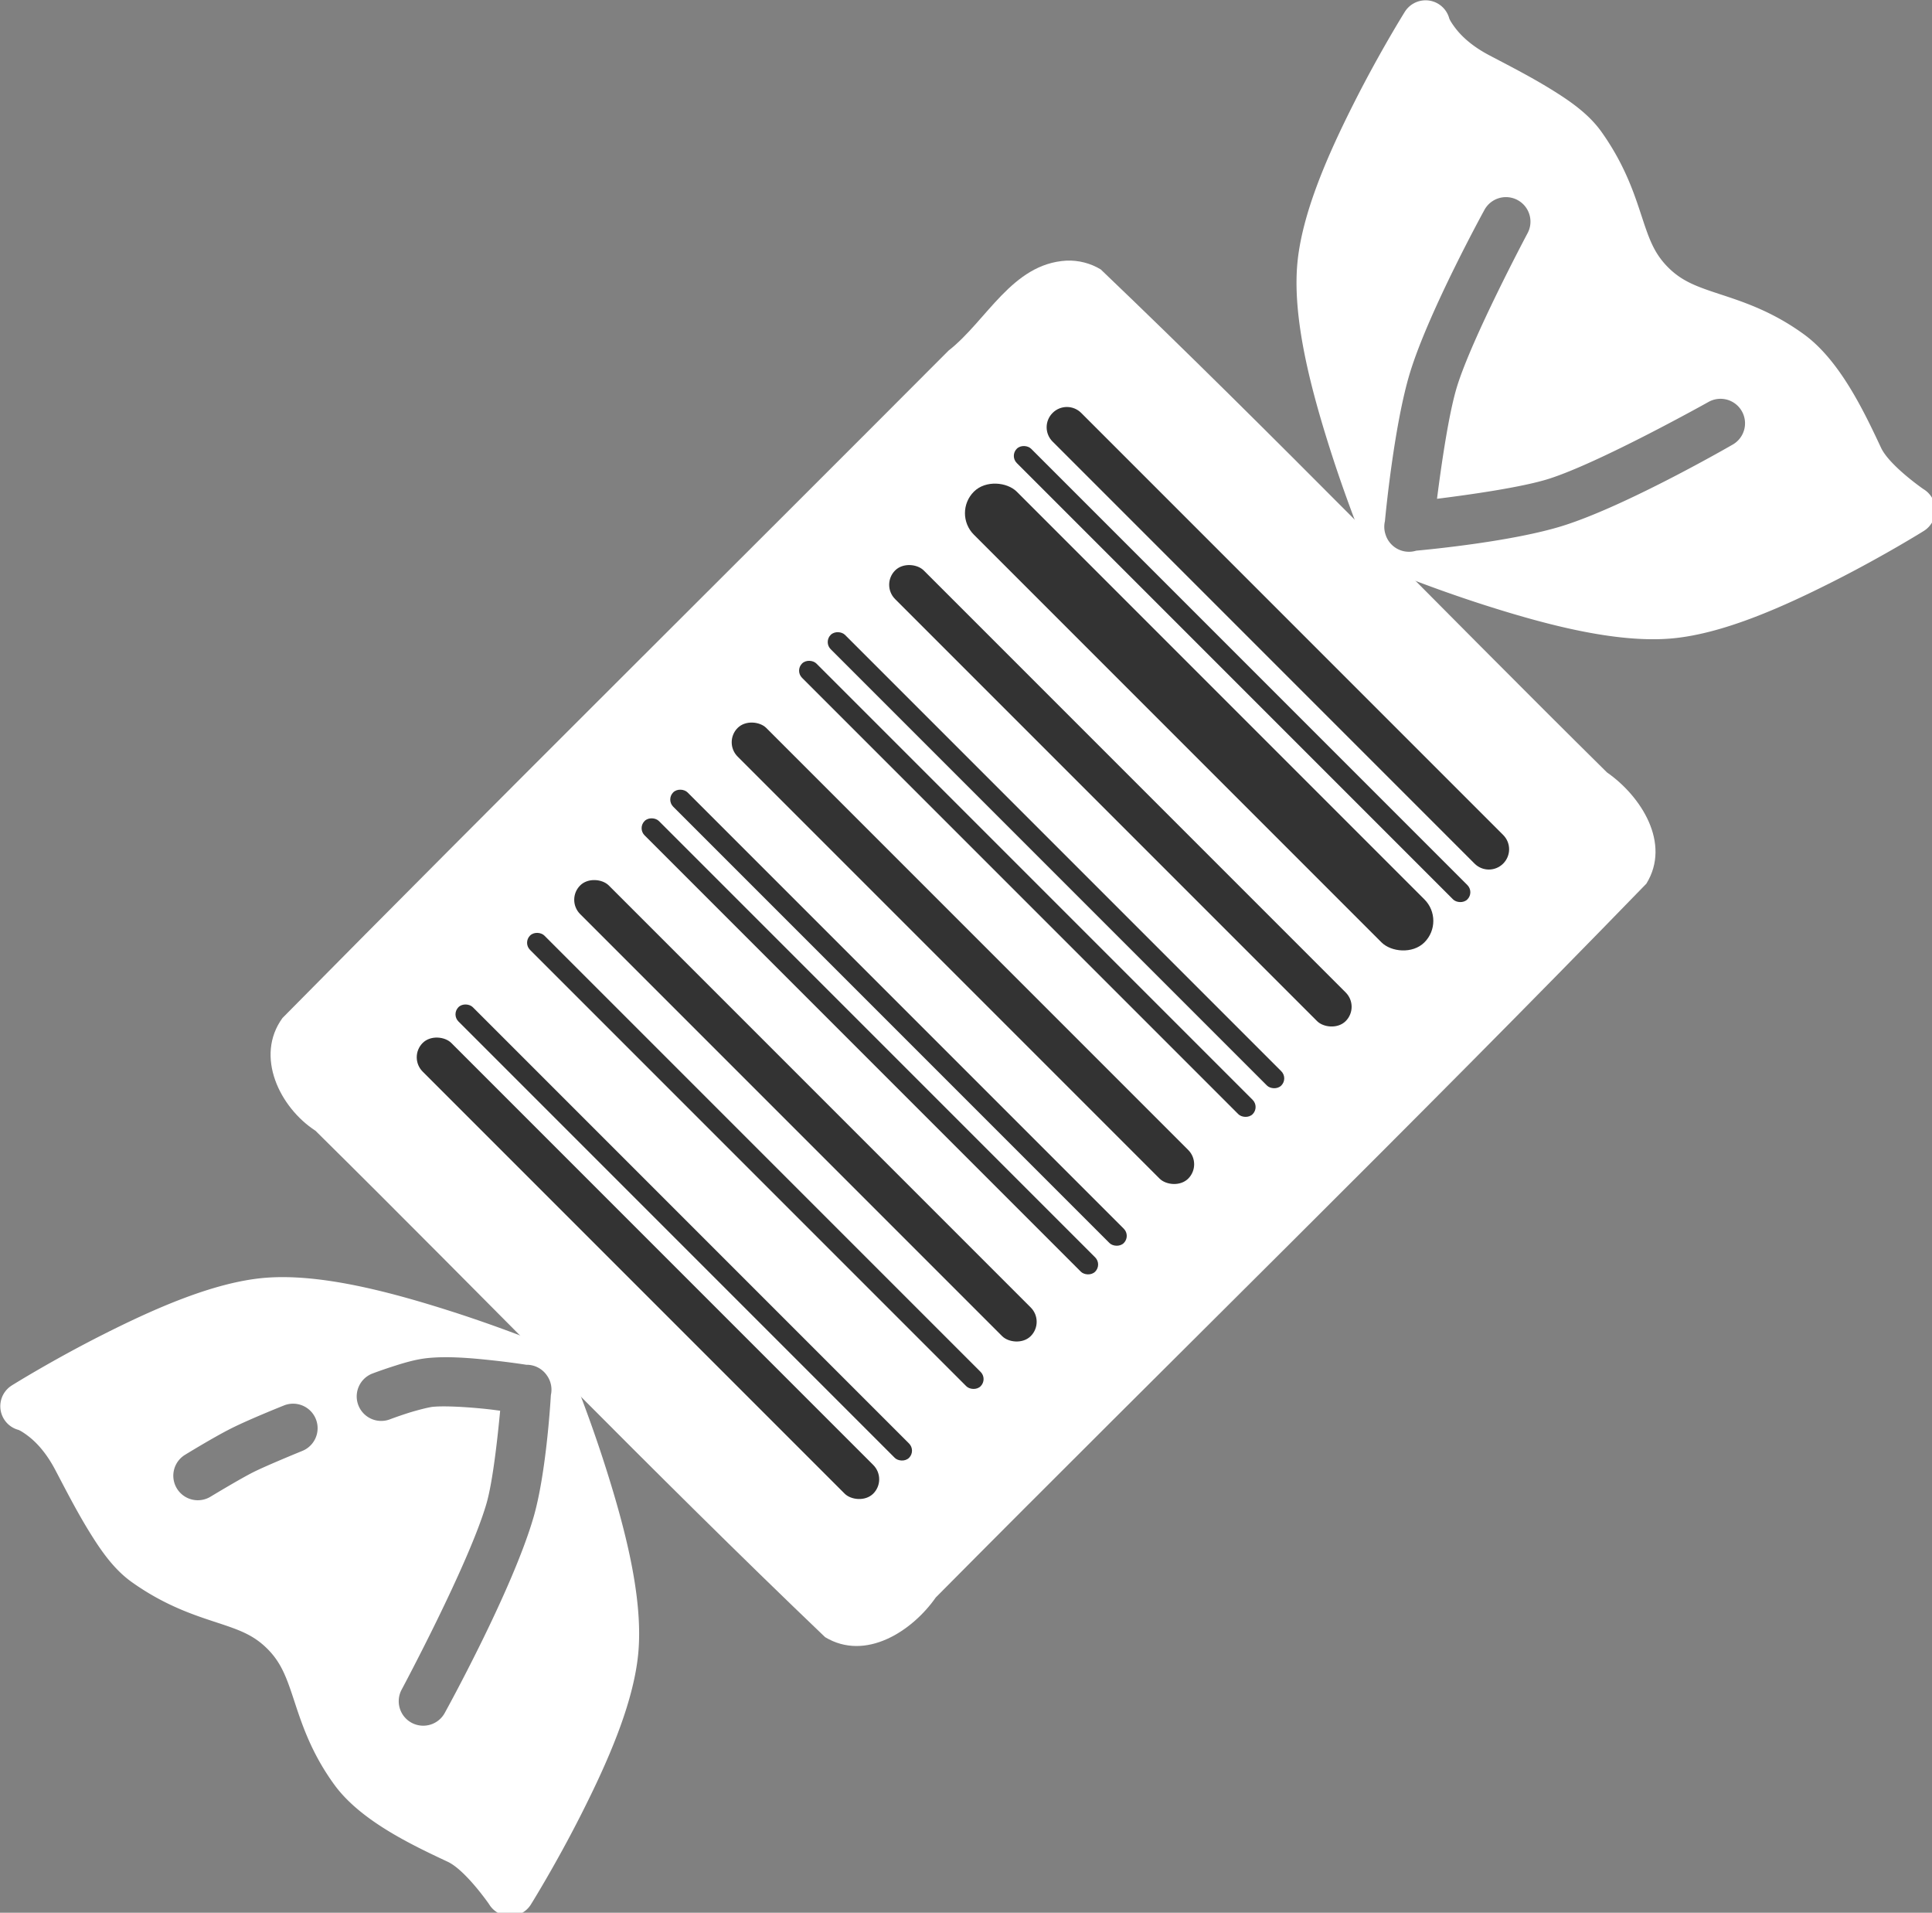 <?xml version="1.0" encoding="UTF-8" standalone="no"?>
<!-- Created with Inkscape (http://www.inkscape.org/) -->

<svg
   xmlns:dc="http://purl.org/dc/elements/1.1/"
   xmlns:cc="http://creativecommons.org/ns#"
   xmlns:rdf="http://www.w3.org/1999/02/22-rdf-syntax-ns#"
   xmlns:svg="http://www.w3.org/2000/svg"
   xmlns="http://www.w3.org/2000/svg"
   xmlns:sodipodi="http://sodipodi.sourceforge.net/DTD/sodipodi-0.dtd"
   xmlns:inkscape="http://www.inkscape.org/namespaces/inkscape"
   width="394.766"
   height="390.765"
   viewBox="0 0 104.449 103.39"
   version="1.1"
   id="svg4549"
   inkscape:version="0.92.1 r15371"
   sodipodi:docname="logo-no-bg.svg">
  <rect x="0" y="0" width="104.449" height="103.39" fill="#808080" stroke="none"/>
  <defs
     id="defs4543" />
  <sodipodi:namedview
     id="base"
     pagecolor="#ffffff"
     bordercolor="#666666"
     borderopacity="1.0"
     inkscape:pageopacity="0.0"
     inkscape:pageshadow="2"
     inkscape:zoom="0.35"
     inkscape:cx="84.525892"
     inkscape:cy="-127.47451"
     inkscape:document-units="mm"
     inkscape:current-layer="layer1"
     showgrid="false"
     fit-margin-top="0"
     fit-margin-left="0"
     fit-margin-right="0"
     fit-margin-bottom="0"
     units="px"
     inkscape:window-width="1920"
     inkscape:window-height="1017"
     inkscape:window-x="-8"
     inkscape:window-y="-8"
     inkscape:window-maximized="1" />
  <g
     inkscape:label="Layer 1"
     inkscape:groupmode="layer"
     id="layer1"
     transform="translate(45.421,78.999)">
    <g
       transform="matrix(0.265,0,0,0.265,-55.638,-89.746)"
       id="g4541"
       inkscape:export-xdpi="15.477323"
       inkscape:export-ydpi="15.477323">
      <path
         style="opacity:1;fill:#ffffff;fill-opacity:1;stroke:none;stroke-width:10;stroke-linecap:round;stroke-linejoin:round;stroke-miterlimit:4;stroke-dasharray:none;stroke-opacity:1;paint-order:normal"
         d="m 256.139,93.715 c -11.129,0.617 -16.259,12.246 -24.087,18.368 -45.249,45.404 -90.828,90.51 -135.862,136.11 -5.701,7.822 -0.538,18.294 6.722,23.003 34.748,34.329 68.674,69.564 103.968,103.294 8.257,4.99 17.766,-1.206 22.58,-8.09 48.228,-48.624 97.304,-96.477 144.976,-145.607 5.077,-8.262 -1.113,-17.864 -8.044,-22.687 C 331.877,164.013 298.184,129.009 263.125,95.516 c -2.086,-1.272 -4.546,-1.9 -6.986,-1.801 z"
         id="rect5776"
         inkscape:connector-curvature="0" />
      <rect
         ry="4.13"
         height="130"
         width="8.261"
         id="rect5778"
         y="267.341"
         x="-95"
         style="fill:#333333;stroke-width:2.591"
         transform="rotate(-45)" />
      <rect
         ry="2.065"
         height="130"
         width="4.13"
         id="rect5780"
         y="267.341"
         x="-82.609"
         style="fill:#333333;stroke-width:2.591"
         transform="rotate(-45)" />
      <rect
         ry="2.065"
         height="130"
         width="4.13"
         id="rect5782"
         y="267.341"
         x="-61.957"
         style="fill:#333333;stroke-width:2.591"
         transform="rotate(-45)" />
      <rect
         ry="4.13"
         height="130"
         width="8.261"
         id="rect5784"
         y="267.341"
         x="-49.565"
         style="fill:#333333;stroke-width:2.591"
         transform="rotate(-45)" />
      <rect
         ry="2.065"
         height="130"
         width="4.13"
         id="rect5786"
         y="267.341"
         x="-28.913"
         style="fill:#333333;stroke-width:2.591"
         transform="rotate(-45)" />
      <rect
         ry="2.065"
         height="130"
         width="4.13"
         id="rect5788"
         y="267.341"
         x="-20.652"
         style="fill:#333333;stroke-width:2.591"
         transform="rotate(-45)" />
      <rect
         ry="4.13"
         height="130"
         width="8.261"
         id="rect5790"
         y="267.341"
         x="-4.13"
         style="fill:#333333;stroke-width:2.591"
         transform="rotate(-45)" />
      <rect
         ry="2.065"
         height="130"
         width="4.13"
         id="rect5792"
         y="267.341"
         x="16.522"
         style="fill:#333333;stroke-width:2.591"
         transform="rotate(-45)" />
      <rect
         ry="2.065"
         height="130"
         width="4.13"
         id="rect5794"
         y="267.341"
         x="24.783"
         style="fill:#333333;stroke-width:2.591"
         transform="rotate(-45)" />
      <rect
         ry="4.13"
         height="130"
         width="8.261"
         id="rect5796"
         y="267.341"
         x="41.304"
         style="fill:#333333;stroke-width:2.591"
         transform="rotate(-45)" />
      <rect
         ry="6.196"
         height="130"
         width="12.391"
         id="rect5798"
         y="267.341"
         x="61.956"
         style="fill:#333333;stroke-width:2.591"
         transform="rotate(-45)" />
      <rect
         ry="2.065"
         height="130"
         width="4.13"
         id="rect5800"
         y="267.341"
         x="78.478"
         style="fill:#333333;stroke-width:2.591"
         transform="rotate(-45)" />
      <path
         inkscape:connector-curvature="0"
         transform="rotate(-45)"
         style="fill:#333333;stroke-width:2.591"
         d="m 90.87,267.341 c 2.288,0 4.13,1.842 4.13,4.13 v 121.739 c 0,2.288 -1.842,4.13 -4.13,4.13 -2.288,0 -4.13,-1.842 -4.13,-4.13 V 271.471 c 0,-2.288 1.842,-4.13 4.13,-4.13 z"
         id="rect5802" />
      <path
         style="color:#000000;font-style:normal;font-variant:normal;font-weight:normal;font-stretch:normal;font-size:medium;line-height:normal;font-family:sans-serif;font-variant-ligatures:normal;font-variant-position:normal;font-variant-caps:normal;font-variant-numeric:normal;font-variant-alternates:normal;font-feature-settings:normal;text-indent:0;text-align:start;text-decoration:none;text-decoration-line:none;text-decoration-style:solid;text-decoration-color:#000000;letter-spacing:normal;word-spacing:normal;text-transform:none;writing-mode:lr-tb;direction:ltr;text-orientation:mixed;dominant-baseline:auto;baseline-shift:baseline;text-anchor:start;white-space:normal;shape-padding:0;clip-rule:nonzero;display:inline;overflow:visible;visibility:visible;opacity:1;isolation:auto;mix-blend-mode:normal;color-interpolation:sRGB;color-interpolation-filters:linearRGB;solid-color:#000000;solid-opacity:1;vector-effect:none;fill:#ffffff;fill-opacity:1;fill-rule:nonzero;stroke:none;stroke-width:10;stroke-linecap:butt;stroke-linejoin:round;stroke-miterlimit:4;stroke-dasharray:none;stroke-dashoffset:0;stroke-opacity:1;color-rendering:auto;image-rendering:auto;shape-rendering:auto;text-rendering:auto;enable-background:accumulate"
         d="m 97.072,301.064 c -1.492,-0.025 -2.948,0.014 -4.357,0.127 -10.538,0.844 -22.954,6.43 -33.314,11.666 -10.36,5.236 -18.436,10.293 -18.436,10.293 a 5,5 0 0 0 1.24,9.035 c 0,0 0.456,0.061 1.967,1.189 1.511,1.129 3.634,3.175 5.631,6.955 1.933,3.659 4.197,8.12 6.732,12.268 2.536,4.147 5.192,8.028 8.936,10.688 6.718,4.773 12.686,6.701 17.27,8.209 4.584,1.508 7.486,2.504 10.375,5.393 2.862,2.862 3.925,5.919 5.455,10.566 1.53,4.647 3.455,10.621 8.178,17.121 5.323,7.325 15.691,12.239 23.135,15.73 3.638,1.706 8.43,8.633 8.43,8.633 a 5,5 0 0 0 8.537,0.1 c 0,0 5.056,-8.077 10.293,-18.438 5.236,-10.36 10.822,-22.777 11.666,-33.314 0.904,-11.278 -2.902,-25.507 -6.707,-37.465 -3.805,-11.958 -7.812,-21.447 -7.812,-21.447 a 5,5 0 0 0 -2.662,-2.662 c 0,0 -9.49,-4.005 -21.447,-7.811 -10.463,-3.329 -22.665,-6.661 -33.107,-6.836 z m 31.994,16.332 c 1.113,-0.011 2.253,0.02 3.396,0.078 2.286,0.116 4.585,0.344 6.703,0.576 3.406,0.373 5.77,0.731 6.762,0.885 a 5,5 0 0 1 4.1,2.029 5,5 0 0 1 0.119,0.17 5,5 0 0 1 0.793,3.971 c -0.122,2.075 -1.018,16.223 -3.525,24.887 -4.361,15.065 -18.088,39.891 -18.088,39.891 a 5,5 0 1 1 -8.783,-4.779 c 0,0 13.708,-25.601 17.266,-37.893 1.289,-4.453 2.263,-13.42 2.781,-18.904 -0.851,-0.109 -1.528,-0.208 -2.514,-0.316 -3.96,-0.434 -8.831,-0.721 -11.23,-0.477 -0.856,0.087 -3.332,0.714 -5.271,1.34 -1.939,0.626 -3.467,1.207 -3.467,1.207 a 5,5 0 1 1 -3.559,-9.346 c 0,0 1.752,-0.666 3.955,-1.377 2.203,-0.711 4.733,-1.509 7.328,-1.773 1.035,-0.105 2.121,-0.157 3.234,-0.168 z M 98.209,326.875 a 5,5 0 0 1 1.938,9.664 c 0,0 -7.077,2.88 -9.938,4.314 -2.598,1.303 -8.635,4.947 -8.635,4.947 a 5.001,5.001 0 1 1 -5.203,-8.541 c 0,0 5.778,-3.551 9.355,-5.346 3.839,-1.926 10.686,-4.65 10.686,-4.65 a 5,5 0 0 1 1.797,-0.389 z"
         id="path5804"
         inkscape:connector-curvature="0" />
      <path
         style="color:#000000;font-style:normal;font-variant:normal;font-weight:normal;font-stretch:normal;font-size:medium;line-height:normal;font-family:sans-serif;font-variant-ligatures:normal;font-variant-position:normal;font-variant-caps:normal;font-variant-numeric:normal;font-variant-alternates:normal;font-feature-settings:normal;text-indent:0;text-align:start;text-decoration:none;text-decoration-line:none;text-decoration-style:solid;text-decoration-color:#000000;letter-spacing:normal;word-spacing:normal;text-transform:none;writing-mode:lr-tb;direction:ltr;text-orientation:mixed;dominant-baseline:auto;baseline-shift:baseline;text-anchor:start;white-space:normal;shape-padding:0;clip-rule:nonzero;display:inline;overflow:visible;visibility:visible;opacity:1;isolation:auto;mix-blend-mode:normal;color-interpolation:sRGB;color-interpolation-filters:linearRGB;solid-color:#000000;solid-opacity:1;vector-effect:none;fill:#ffffff;fill-opacity:1;fill-rule:nonzero;stroke:none;stroke-width:10;stroke-linecap:butt;stroke-linejoin:round;stroke-miterlimit:4;stroke-dasharray:none;stroke-dashoffset:0;stroke-opacity:1;color-rendering:auto;image-rendering:auto;shape-rendering:auto;text-rendering:auto;enable-background:accumulate"
         d="m 329.309,40.619 a 5,5 0 0 0 -4.158,2.346 c 0,0 -5.056,8.075 -10.293,18.436 -5.236,10.36 -10.822,22.777 -11.666,33.314 -0.904,11.278 2.904,25.507 6.709,37.465 3.805,11.958 7.811,21.447 7.811,21.447 a 5,5 0 0 0 2.662,2.662 c 0,0 9.49,4.007 21.447,7.812 11.958,3.805 26.186,7.611 37.465,6.707 10.538,-0.844 22.954,-6.43 33.314,-11.666 10.36,-5.236 18.438,-10.293 18.438,-10.293 a 5,5 0 0 0 -0.1,-8.537 c 0,0 -6.926,-4.792 -8.633,-8.43 -3.491,-7.443 -8.405,-17.812 -15.73,-23.135 -6.5,-4.723 -12.474,-6.648 -17.121,-8.178 -4.647,-1.53 -7.704,-2.593 -10.566,-5.455 -2.889,-2.889 -3.884,-5.791 -5.393,-10.375 -1.508,-4.584 -3.436,-10.552 -8.209,-17.27 -2.66,-3.744 -6.54,-6.4 -10.688,-8.936 -4.147,-2.536 -8.609,-4.799 -12.268,-6.732 -3.78,-1.997 -5.826,-4.12 -6.955,-5.631 -1.129,-1.511 -1.189,-1.967 -1.189,-1.967 a 5,5 0 0 0 -4.877,-3.586 z m 16.375,40.145 a 5,5 0 0 1 4.465,7.439 c 0,0 -11.296,21.245 -14.367,31.264 -1.684,5.492 -3.201,16.068 -4.062,22.83 6.765,-0.846 17.347,-2.347 22.773,-4.062 10.466,-3.309 32.529,-15.646 32.529,-15.646 a 5,5 0 0 1 2.727,-0.686 5,5 0 0 1 2.217,9.379 c 0,0 -21.31,12.33 -34.457,16.486 -10.181,3.219 -27.414,4.873 -30.041,5.113 a 5,5 0 0 1 -6.221,-3.211 5,5 0 0 1 -0.078,-0.242 5,5 0 0 1 -0.012,-0.039 5,5 0 0 1 -0.066,-2.51 c 0.165,-1.744 1.93,-19.908 5.129,-30.344 3.845,-12.541 15.131,-33.086 15.131,-33.086 a 5,5 0 0 1 4.334,-2.686 z"
         id="path5816"
         inkscape:connector-curvature="0" />
    </g>
  </g>
</svg>
